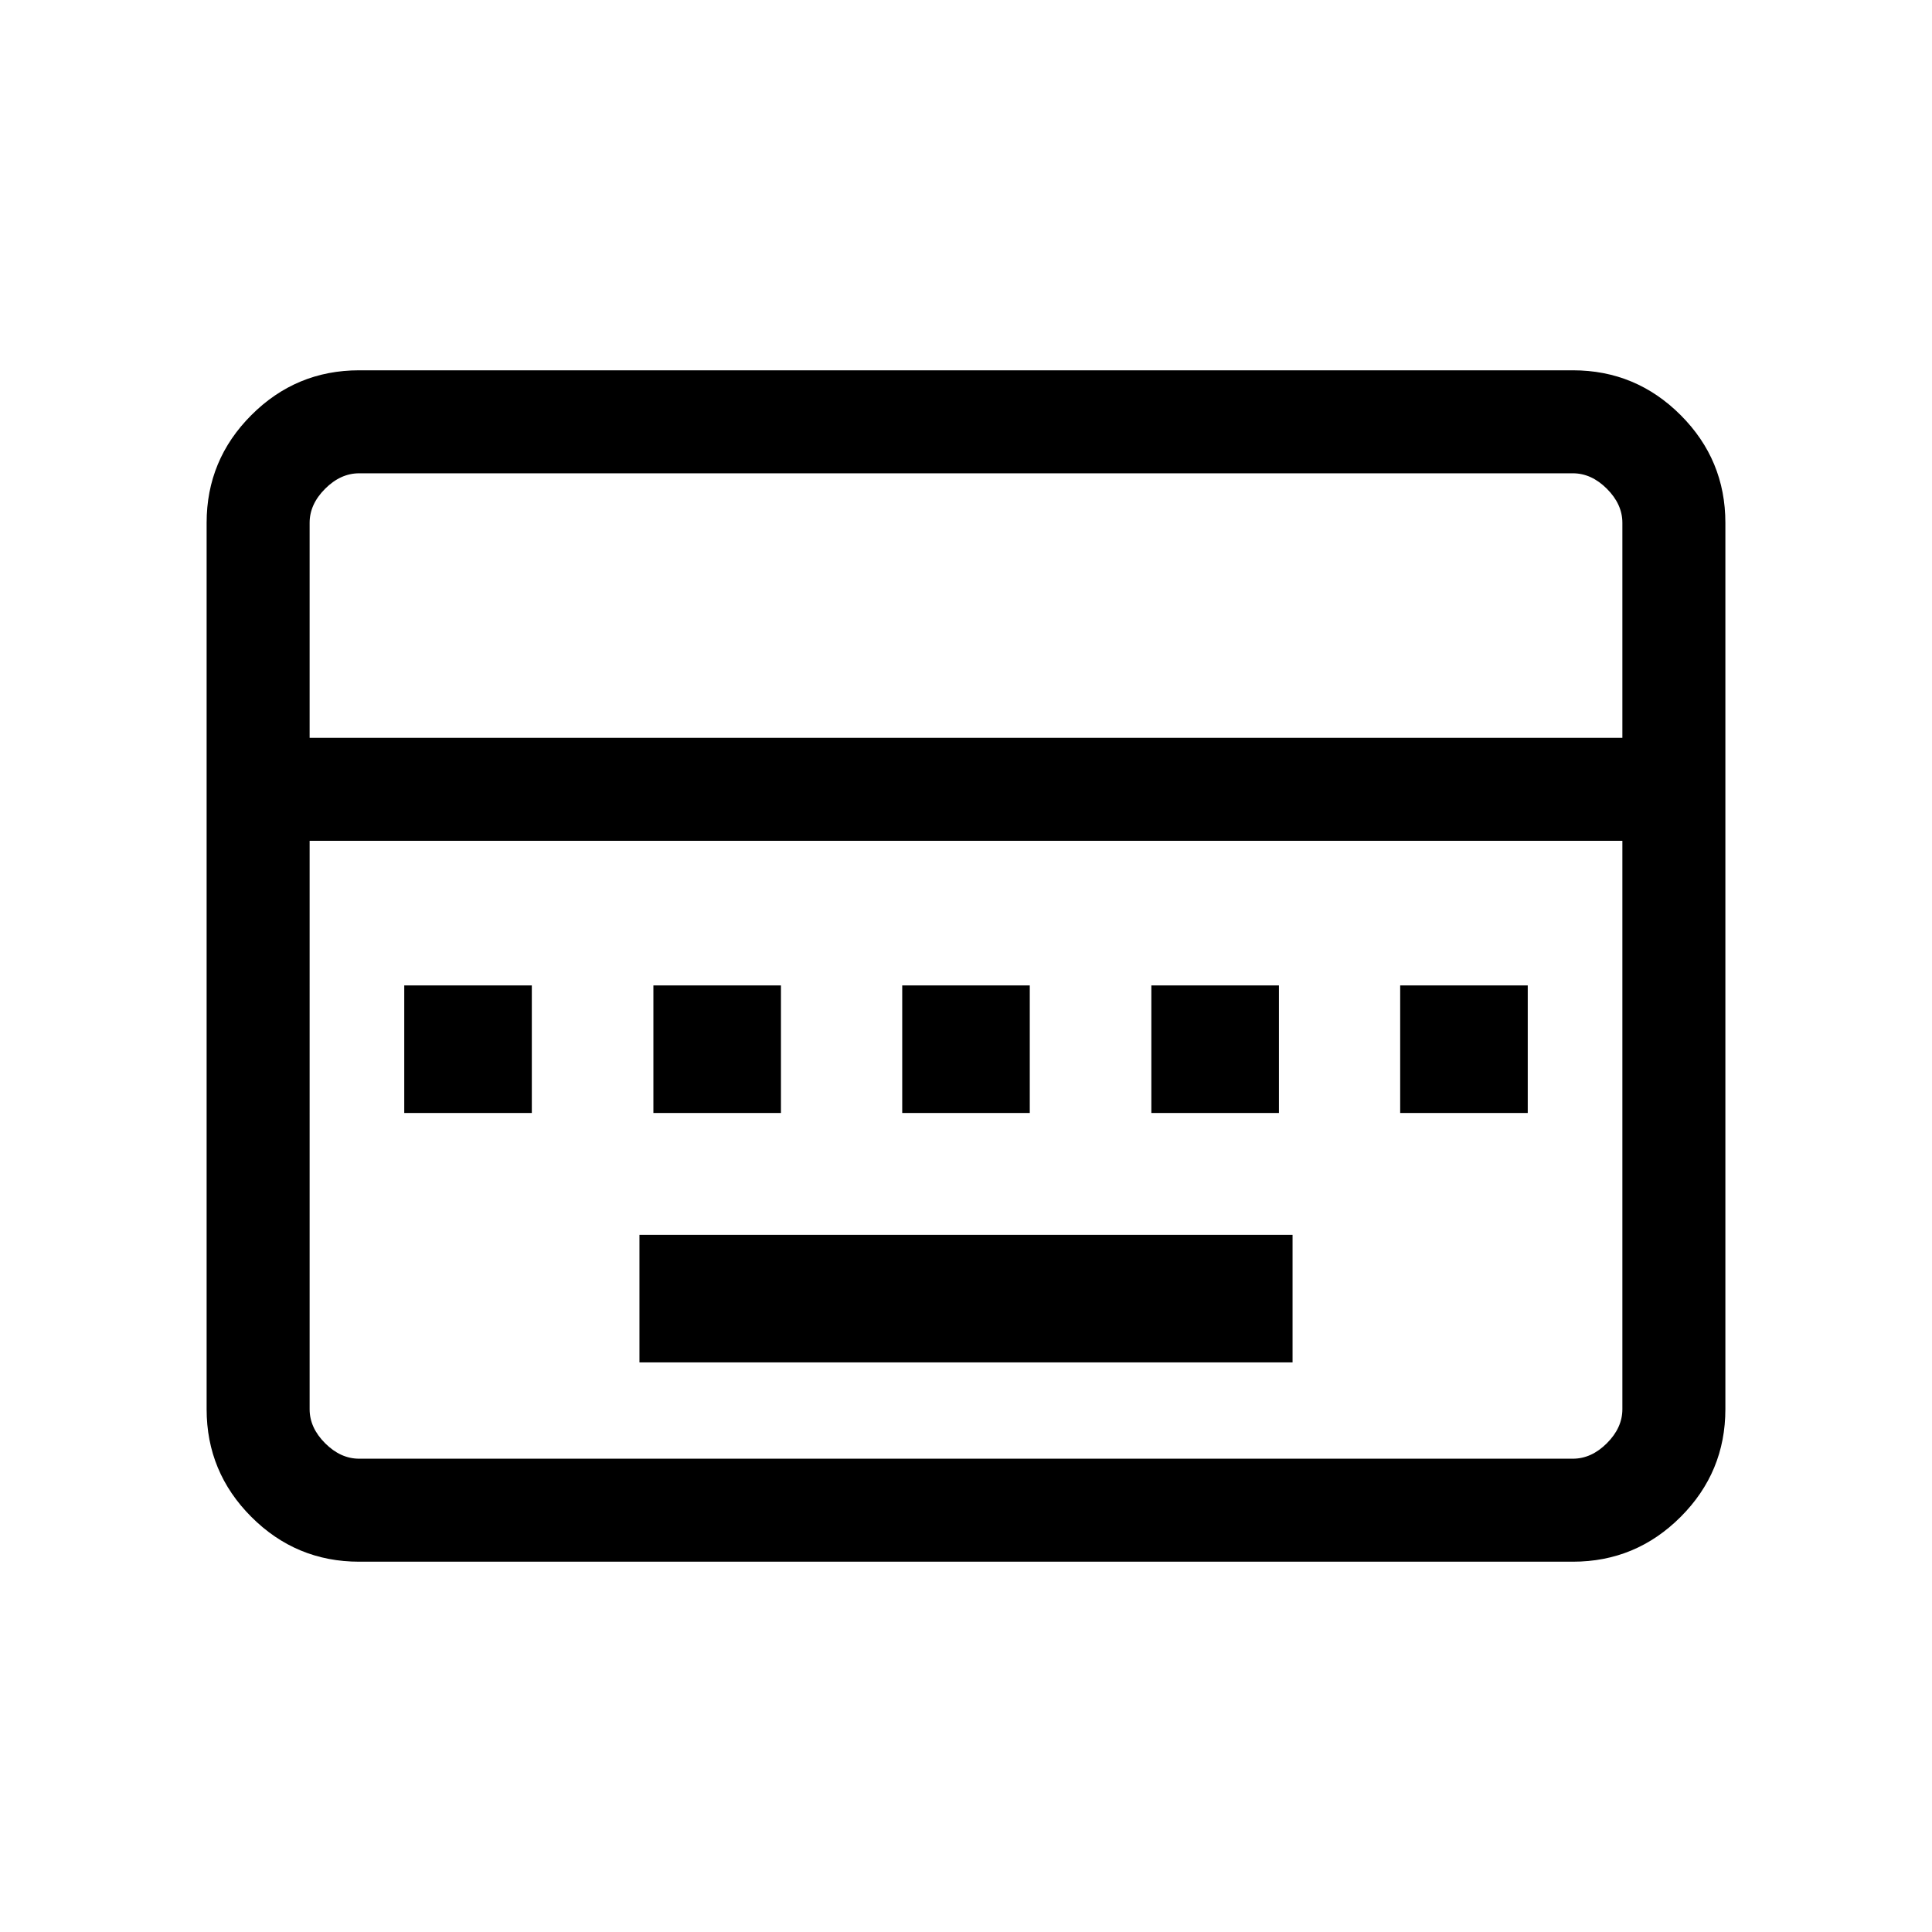 <svg xmlns="http://www.w3.org/2000/svg" height="40" viewBox="0 -960 960 960" width="40"><path d="M317.74-283.03h324.52v-63.38H317.74v63.38ZM200.87-406.97h63.39v-63.39h-63.39v63.39Zm123.8 0h63.38v-63.39h-63.38v63.39Zm123.64 0h63.38v-63.39h-63.38v63.39Zm123.79 0h63.39v-63.39H572.1v63.39Zm123.64 0h63.39v-63.39h-63.39v63.39ZM178.46-184q-31.3 0-53.55-22.25-22.24-22.24-22.24-53.54v-440.42q0-31.3 22.24-53.54Q147.16-776 178.46-776h603.08q31.3 0 53.55 22.25 22.24 22.24 22.24 53.54v440.42q0 31.3-22.24 53.54Q812.84-184 781.54-184H178.46Zm-24.61-409.38h652.3v-106.83q0-9.23-7.69-16.92-7.69-7.69-16.92-7.69H178.46q-9.23 0-16.92 7.69-7.69 7.69-7.69 16.92v106.83Zm24.61 358.2h603.08q9.23 0 16.92-7.69 7.69-7.69 7.69-16.92v-282.42h-652.3v282.42q0 9.23 7.69 16.92 7.69 7.69 16.92 7.69Zm-24.61 0V-542.21-235.18Z"/></svg>